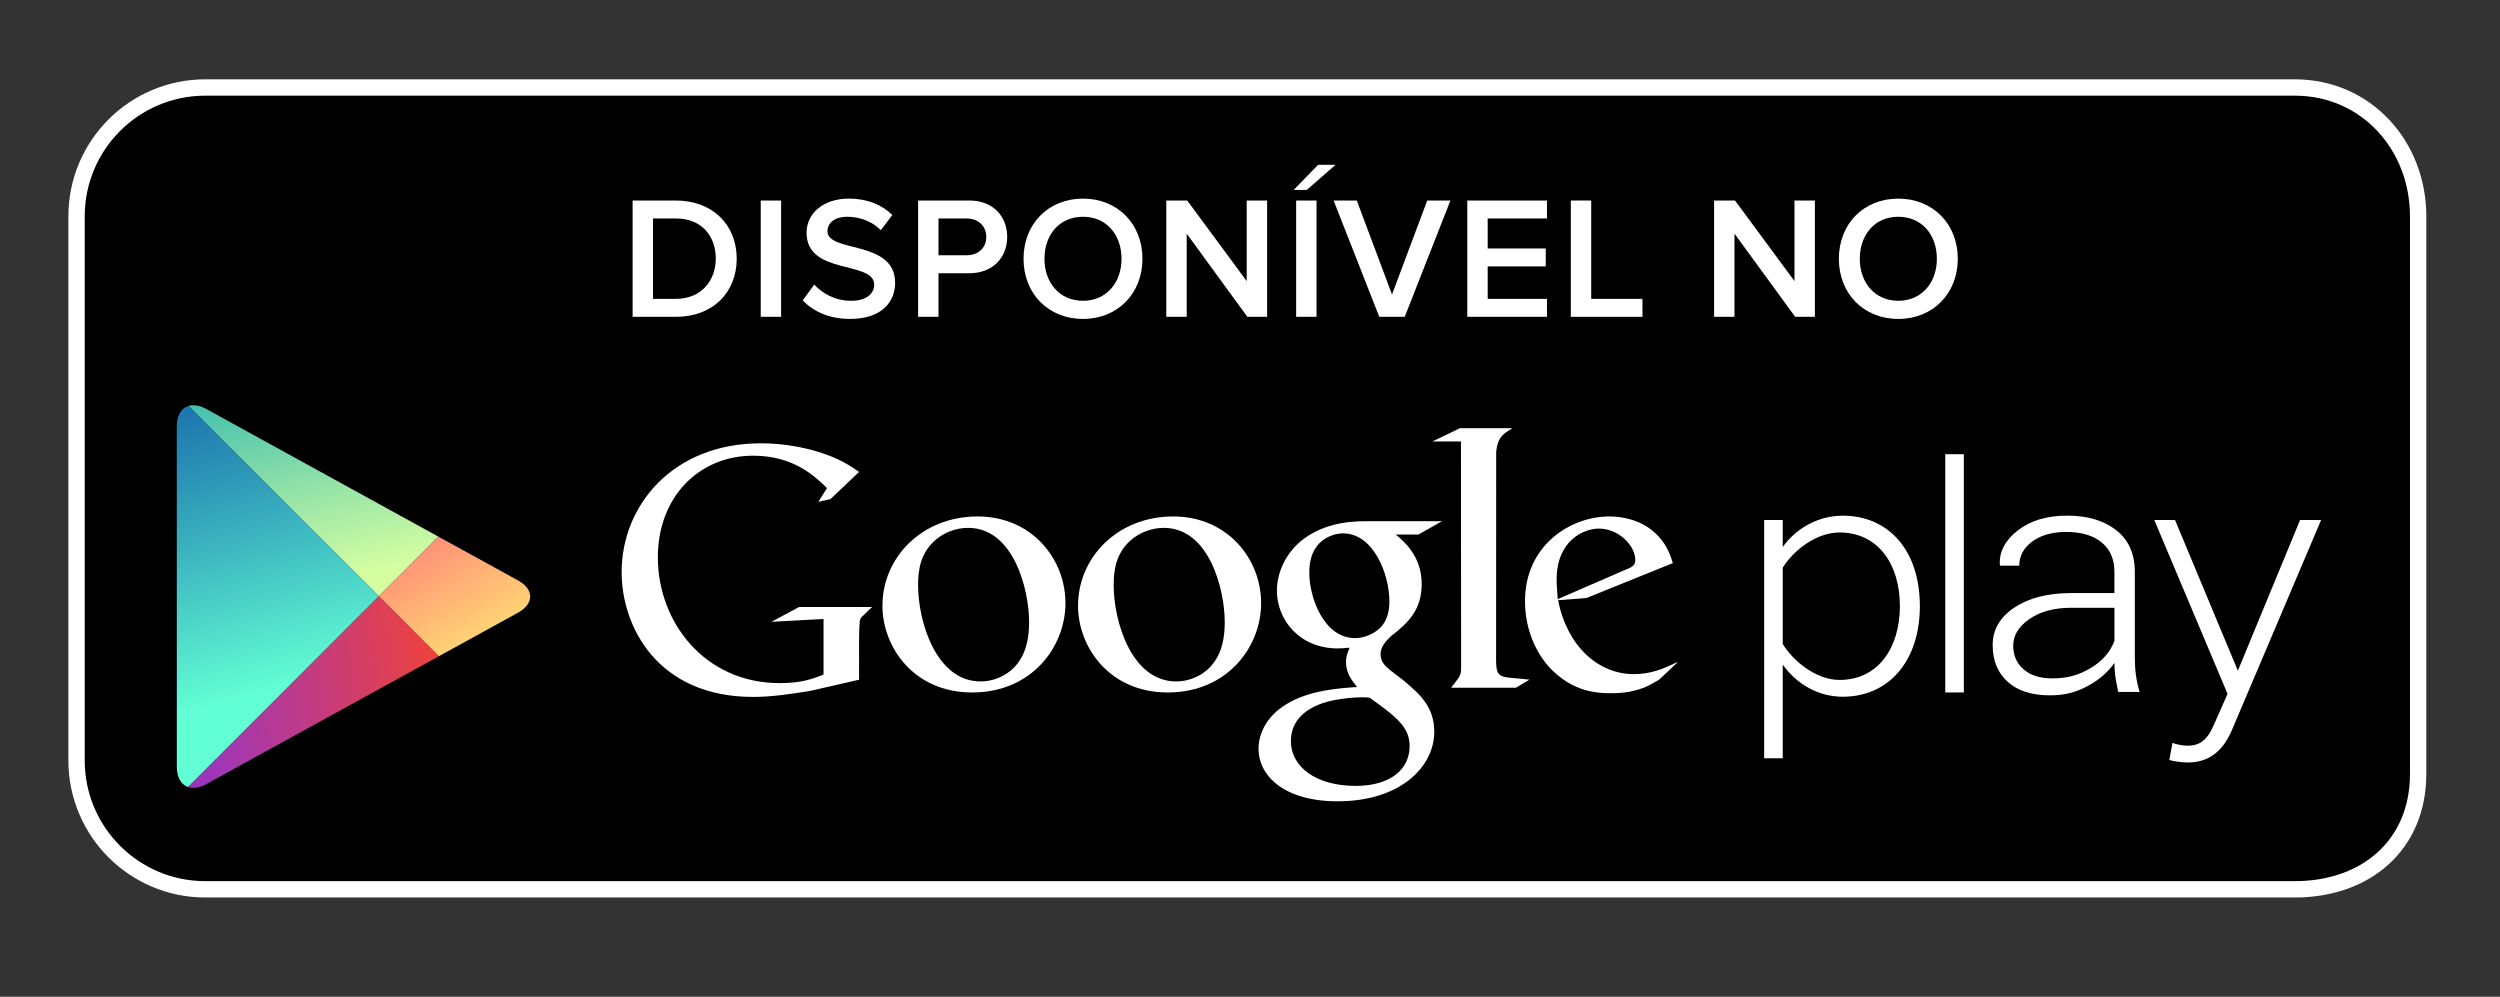 <?xml version="1.0" encoding="utf-8"?>
<!-- Generator: Adobe Illustrator 15.1.0, SVG Export Plug-In . SVG Version: 6.00 Build 0)  -->
<!DOCTYPE svg PUBLIC "-//W3C//DTD SVG 1.1//EN" "http://www.w3.org/Graphics/SVG/1.1/DTD/svg11.dtd">
<svg version="1.1" id="SemiBold" xmlns="http://www.w3.org/2000/svg" xmlns:xlink="http://www.w3.org/1999/xlink" x="0px" y="0px"
	 width="229.5px" height="91.5px" viewBox="0 0 229.5 91.5" enable-background="new 0 0 229.5 91.5" xml:space="preserve">
<rect x="0" y="0" width="229.5" height="91.5" fill="#333333" stroke="none"/>
<path stroke="#FFFFFF" stroke-width="1.5" stroke-miterlimit="10" d="M221.985,71.05c0,6.53-4.797,10.59-11.322,10.59H18.849
	c-6.528,0-11.821-5.297-11.821-11.827V19.856c0-6.529,5.293-11.824,11.821-11.824h191.814c6.525,0,11.322,5.295,11.322,11.824V71.05
	z"/>
<g>
	<g>
		<path fill="#FFFFFF" d="M153.929,60.867l-1.614,1.522c-0.372,0.205-0.743,0.443-1.113,0.612c-1.121,0.509-2.261,0.637-3.274,0.637
			c-1.078,0-2.768-0.069-4.491-1.316c-2.396-1.688-3.442-4.587-3.442-7.114c0-5.232,4.259-7.798,7.732-7.798
			c1.215,0,2.462,0.304,3.476,0.945c1.686,1.114,2.122,2.563,2.364,3.34l-7.934,3.205l-2.598,0.202
			c0.841,4.289,3.743,6.784,6.95,6.784c1.602,0,2.791-0.522,3.882-1.062C153.866,60.825,154.085,60.711,153.929,60.867z
			 M149.143,52.334c0.645-0.234,0.979-0.437,0.979-0.906c0-1.348-1.525-2.904-3.345-2.904c-1.349,0-3.879,1.05-3.879,4.695
			c0,0.569,0.067,1.175,0.102,1.781L149.143,52.334z"/>
		<path fill="#FFFFFF" d="M137.342,60.605c0,1.312,0.234,1.516,1.343,1.618c0.578,0.068,1.154,0.099,1.725,0.166l-1.248,0.743
			h-5.947c0.78-1.012,0.914-1.112,0.914-1.787v-0.753l-0.013-20.063h-2.626l2.527-1.218h4.826c-1.046,0.605-1.358,0.975-1.493,2.155
			L137.342,60.605z"/>
		<path fill="#FFFFFF" d="M128.119,49.066c0.774,0.637,2.392,1.988,2.392,4.553c0,2.499-1.409,3.677-2.83,4.792
			c-0.436,0.438-0.945,0.915-0.945,1.651c0,0.746,0.51,1.151,0.877,1.453l1.219,0.941c1.482,1.251,2.833,2.398,2.833,4.728
			c0,3.175-3.072,6.375-8.877,6.375c-4.89,0-7.254-2.328-7.254-4.825c0-1.216,0.604-2.937,2.601-4.115
			c2.092-1.279,4.927-1.45,6.444-1.55c-0.474-0.612-1.015-1.253-1.015-2.299c0-0.572,0.172-0.913,0.338-1.315
			c-0.369,0.035-0.741,0.071-1.079,0.071c-3.579,0-5.603-2.67-5.603-5.302c0-1.552,0.708-3.273,2.162-4.521
			c1.924-1.584,4.218-1.857,6.041-1.857h6.954l-2.162,1.221H128.119z M125.728,64.047c-0.276-0.036-0.442-0.036-0.776-0.036
			c-0.306,0-2.129,0.066-3.541,0.54c-0.747,0.273-2.906,1.08-2.906,3.478c0,2.392,2.331,4.116,5.938,4.116
			c3.239,0,4.96-1.553,4.96-3.644C129.401,66.78,128.288,65.872,125.728,64.047z M126.698,57.635
			c0.78-0.778,0.848-1.854,0.848-2.466c0-2.427-1.447-6.207-4.252-6.207c-0.875,0-1.823,0.439-2.361,1.118
			c-0.57,0.703-0.741,1.615-0.741,2.492c0,2.26,1.317,6.008,4.217,6.008C125.254,58.58,126.164,58.169,126.698,57.635z"/>
		<path fill="#FFFFFF" d="M107.197,63.569c-5.364,0-8.234-4.178-8.234-7.959c0-4.419,3.608-8.2,8.74-8.2
			c4.961,0,8.068,3.884,8.068,7.962C115.771,59.354,112.7,63.569,107.197,63.569z M111.417,60.839
			c0.816-1.08,1.014-2.428,1.014-3.742c0-2.972-1.416-8.64-5.601-8.64c-1.113,0-2.234,0.435-3.042,1.146
			c-1.318,1.181-1.553,2.664-1.553,4.12c0,3.334,1.647,8.833,5.737,8.833C109.293,62.556,110.64,61.917,111.417,60.839z"/>
		<path fill="#FFFFFF" d="M89.238,63.569c-5.365,0-8.23-4.178-8.23-7.959c0-4.419,3.609-8.2,8.739-8.2
			c4.958,0,8.062,3.884,8.062,7.962C97.809,59.354,94.742,63.569,89.238,63.569z M93.459,60.839c0.81-1.08,1.012-2.428,1.012-3.742
			c0-2.972-1.42-8.64-5.601-8.64c-1.117,0-2.226,0.435-3.036,1.146c-1.32,1.181-1.554,2.664-1.554,4.12
			c0,3.334,1.654,8.833,5.737,8.833C91.335,62.556,92.68,61.917,93.459,60.839z"/>
		<path fill="#FFFFFF" d="M78.863,62.398l-4.524,1.035c-1.833,0.289-3.479,0.544-5.222,0.544c-8.727,0-12.051-6.424-12.051-11.45
			c0-6.14,4.711-11.831,12.778-11.831c1.707,0,3.35,0.251,4.846,0.658c2.371,0.667,3.479,1.487,4.173,1.969l-2.628,2.496
			l-1.108,0.248l0.79-1.26c-1.07-1.045-3.037-2.974-6.77-2.974c-4.991,0-8.757,3.794-8.757,9.333c0,5.949,4.3,11.545,11.194,11.545
			c2.026,0,3.069-0.407,4.016-0.787v-5.1l-4.776,0.257l2.532-1.36h6.703l-0.819,0.789c-0.222,0.188-0.251,0.252-0.313,0.504
			c-0.033,0.288-0.063,1.204-0.063,1.526V62.398z"/>
	</g>
	<g>
		<path fill="#FFFFFF" d="M163.656,61.011v8.596h-1.707V47.735h1.707v2.49c1.111-1.609,3.144-2.886,5.504-2.886
			c4.232,0,7.084,3.211,7.084,8.294c0,5.049-2.852,8.327-7.084,8.327C166.932,63.961,164.937,62.812,163.656,61.011z M174.41,55.634
			c0-3.831-1.997-6.753-5.538-6.753c-2.199,0-4.302,1.729-5.216,3.235v7.001c0.914,1.51,3.017,3.301,5.216,3.301
			C172.413,62.418,174.41,59.471,174.41,55.634z"/>
		<path fill="#FFFFFF" d="M178.575,63.567V41.696h1.706v21.871H178.575z"/>
		<path fill="#FFFFFF" d="M199.436,68.192c0.364,0.162,0.987,0.263,1.383,0.263c1.044,0,1.771-0.427,2.424-1.936l1.245-2.82
			l-6.725-15.964h1.904l5.769,13.834l5.712-13.834h1.931l-8.201,19.313c-0.851,1.99-2.189,2.947-4.029,2.947
			c-0.552,0-1.279-0.099-1.706-0.229L199.436,68.192z"/>
		<path fill="#FFFFFF" d="M194.449,63.52c-0.114-0.549-0.2-1.032-0.263-1.437c-0.053-0.403-0.082-0.815-0.082-1.234
			c-0.586,0.859-1.415,1.574-2.474,2.138c-1.06,0.566-2.066,0.845-3.448,0.845c-1.663,0-2.953-0.409-3.875-1.239
			c-0.918-0.829-1.38-1.952-1.38-3.373c0-1.419,0.669-2.571,2.003-3.452c1.334-0.885,3.059-1.324,5.192-1.324h3.981v-1.968
			c0-1.133-0.387-2.023-1.157-2.67c-0.774-0.646-1.86-0.974-3.269-0.974c-1.287,0-2.331,0.299-3.126,0.881
			c-0.788,0.594-1.185,1.33-1.185,2.217h-1.747l-0.036-0.085c-0.063-1.195,0.484-2.245,1.647-3.15
			c1.157-0.905,2.675-1.36,4.542-1.36c1.86,0,3.366,0.448,4.502,1.342c1.134,0.885,1.703,2.164,1.703,3.836v7.811
			c0,0.561,0.026,1.103,0.097,1.631c0.072,0.529,0.187,1.057,0.34,1.567H194.449z M188.392,62.276c1.45,0,2.492-0.324,3.558-0.965
			c1.058-0.638,1.777-1.469,2.155-2.475v-3.04h-4c-1.528,0-2.793,0.338-3.788,1.021c-0.997,0.68-1.503,1.503-1.503,2.46
			c0,0.902,0.32,1.625,0.957,2.172C186.408,62.002,187.28,62.276,188.392,62.276z"/>
	</g>
</g>
<g>
	<polygon fill="none" points="34.776,54.742 40.252,49.266 40.25,49.266 34.776,54.742 17.299,37.267 17.298,37.267 34.776,54.745 
		17.271,72.251 17.271,72.251 34.776,54.745 40.276,60.245 40.279,60.245 	"/>
	
		<linearGradient id="SVGID_1_" gradientUnits="userSpaceOnUse" x1="519.573" y1="-432.998" x2="496.496" y2="-447.44" gradientTransform="matrix(0.707 0.707 -0.707 0.707 -642.471 -7.88)">
		<stop  offset="0" style="stop-color:#D6FFA1"/>
		<stop  offset="0.326" style="stop-color:#93E2A7"/>
		<stop  offset="1" style="stop-color:#00A3B5"/>
	</linearGradient>
	<path fill="url(#SVGID_1_)" d="M40.25,49.266L18.914,37.534c-0.604-0.331-1.163-0.408-1.615-0.268l17.478,17.476L40.25,49.266z"/>
	
		<linearGradient id="SVGID_2_" gradientUnits="userSpaceOnUse" x1="506.158" y1="-445.334" x2="536.076" y2="-437.514" gradientTransform="matrix(0.707 0.707 -0.707 0.707 -642.471 -7.88)">
		<stop  offset="0" style="stop-color:#FF177B"/>
		<stop  offset="0.672" style="stop-color:#FFA976"/>
		<stop  offset="1" style="stop-color:#FFEC73"/>
	</linearGradient>
	<path fill="url(#SVGID_2_)" d="M40.279,60.245l7.283-4.005c1.477-0.815,1.477-2.142,0-2.954l-7.311-4.02l-5.476,5.476
		L40.279,60.245z"/>
	
		<linearGradient id="SVGID_3_" gradientUnits="userSpaceOnUse" x1="522.857" y1="-422.044" x2="490.413" y2="-441.133" gradientTransform="matrix(0.707 0.707 -0.707 0.707 -642.471 -7.88)">
		<stop  offset="0" style="stop-color:#63FFD4"/>
		<stop  offset="0.485" style="stop-color:#32A0BA"/>
		<stop  offset="0.835" style="stop-color:#1262A9"/>
		<stop  offset="1" style="stop-color:#064AA2"/>
	</linearGradient>
	<path fill="url(#SVGID_3_)" d="M17.298,37.267c-0.649,0.203-1.069,0.86-1.069,1.854l0.004,31.284c0,0.982,0.407,1.63,1.038,1.846
		l17.506-17.506L17.298,37.267z"/>
	
		<linearGradient id="SVGID_4_" gradientUnits="userSpaceOnUse" x1="534.637" y1="-437.199" x2="514.66" y2="-410.881" gradientTransform="matrix(0.707 0.707 -0.707 0.707 -642.471 -7.88)">
		<stop  offset="0" style="stop-color:#FF4521"/>
		<stop  offset="0.341" style="stop-color:#D43E65"/>
		<stop  offset="0.793" style="stop-color:#9F36B9"/>
		<stop  offset="1" style="stop-color:#8A33DB"/>
	</linearGradient>
	<path fill="url(#SVGID_4_)" d="M17.271,72.251c0.454,0.154,1.024,0.082,1.643-0.258l21.363-11.748l-5.5-5.5L17.271,72.251z"/>
</g>
<g>
	<g>
		<path fill="#FFFFFF" d="M58.074,29.085V18.408h3.97c3.345,0,5.586,2.209,5.586,5.331c0,3.152-2.241,5.346-5.57,5.346H58.074z
			 M65.709,23.739c0-2.049-1.28-3.682-3.649-3.682h-2.113v7.379h2.098C64.364,27.437,65.709,25.771,65.709,23.739z"/>
		<path fill="#FFFFFF" d="M69.835,29.085V18.408h1.872v10.677H69.835z"/>
		<path fill="#FFFFFF" d="M73.689,27.58l1.057-1.456c0.72,0.784,1.889,1.488,3.377,1.488c1.537,0,2.129-0.752,2.129-1.473
			c0-2.241-6.21-0.849-6.21-4.77c0-1.777,1.536-3.138,3.889-3.138c1.649,0,3.01,0.544,3.986,1.505L80.86,21.13
			c-0.849-0.849-1.984-1.232-3.105-1.232c-1.088,0-1.793,0.544-1.793,1.328c0,2.001,6.211,0.769,6.211,4.738
			c0,1.776-1.265,3.313-4.13,3.313C76.074,29.277,74.649,28.572,73.689,27.58z"/>
		<path fill="#FFFFFF" d="M84.282,29.085V18.408h4.706c2.24,0,3.473,1.521,3.473,3.346c0,1.809-1.248,3.329-3.473,3.329h-2.834
			v4.002H84.282z M90.54,21.754c0-1.024-0.752-1.696-1.809-1.696h-2.577v3.377h2.577C89.788,23.435,90.54,22.763,90.54,21.754z"/>
		<path fill="#FFFFFF" d="M93.961,23.755c0-3.186,2.257-5.522,5.459-5.522c3.185,0,5.458,2.337,5.458,5.522
			s-2.273,5.522-5.458,5.522C96.218,29.277,93.961,26.94,93.961,23.755z M102.957,23.755c0-2.209-1.393-3.857-3.537-3.857
			c-2.161,0-3.538,1.648-3.538,3.857c0,2.192,1.377,3.857,3.538,3.857C101.564,27.612,102.957,25.947,102.957,23.755z"/>
		<path fill="#FFFFFF" d="M114.509,29.085l-5.57-7.635v7.635h-1.872V18.408h1.921l5.458,7.396v-7.396h1.873v10.677H114.509z"/>
		<path fill="#FFFFFF" d="M119.963,17.433h-1.201l2.241-2.306h1.601L119.963,17.433z M118.986,29.085V18.408h1.872v10.677H118.986z"
			/>
		<path fill="#FFFFFF" d="M126.618,29.085l-4.193-10.677h2.129l3.233,8.628l3.233-8.628h2.129l-4.194,10.677H126.618z"/>
		<path fill="#FFFFFF" d="M134.697,29.085V18.408h7.314v1.649h-5.442v2.753h5.331v1.648h-5.331v2.978h5.442v1.648H134.697z"/>
		<path fill="#FFFFFF" d="M144.201,29.085V18.408h1.872v9.028h4.706v1.648H144.201z"/>
		<path fill="#FFFFFF" d="M164.796,29.085l-5.57-7.635v7.635h-1.872V18.408h1.921l5.458,7.396v-7.396h1.873v10.677H164.796z"/>
		<path fill="#FFFFFF" d="M168.808,23.755c0-3.186,2.257-5.522,5.459-5.522c3.185,0,5.458,2.337,5.458,5.522
			s-2.273,5.522-5.458,5.522C171.064,29.277,168.808,26.94,168.808,23.755z M177.804,23.755c0-2.209-1.393-3.857-3.537-3.857
			c-2.161,0-3.538,1.648-3.538,3.857c0,2.192,1.377,3.857,3.538,3.857C176.411,27.612,177.804,25.947,177.804,23.755z"/>
	</g>
</g>
</svg>
